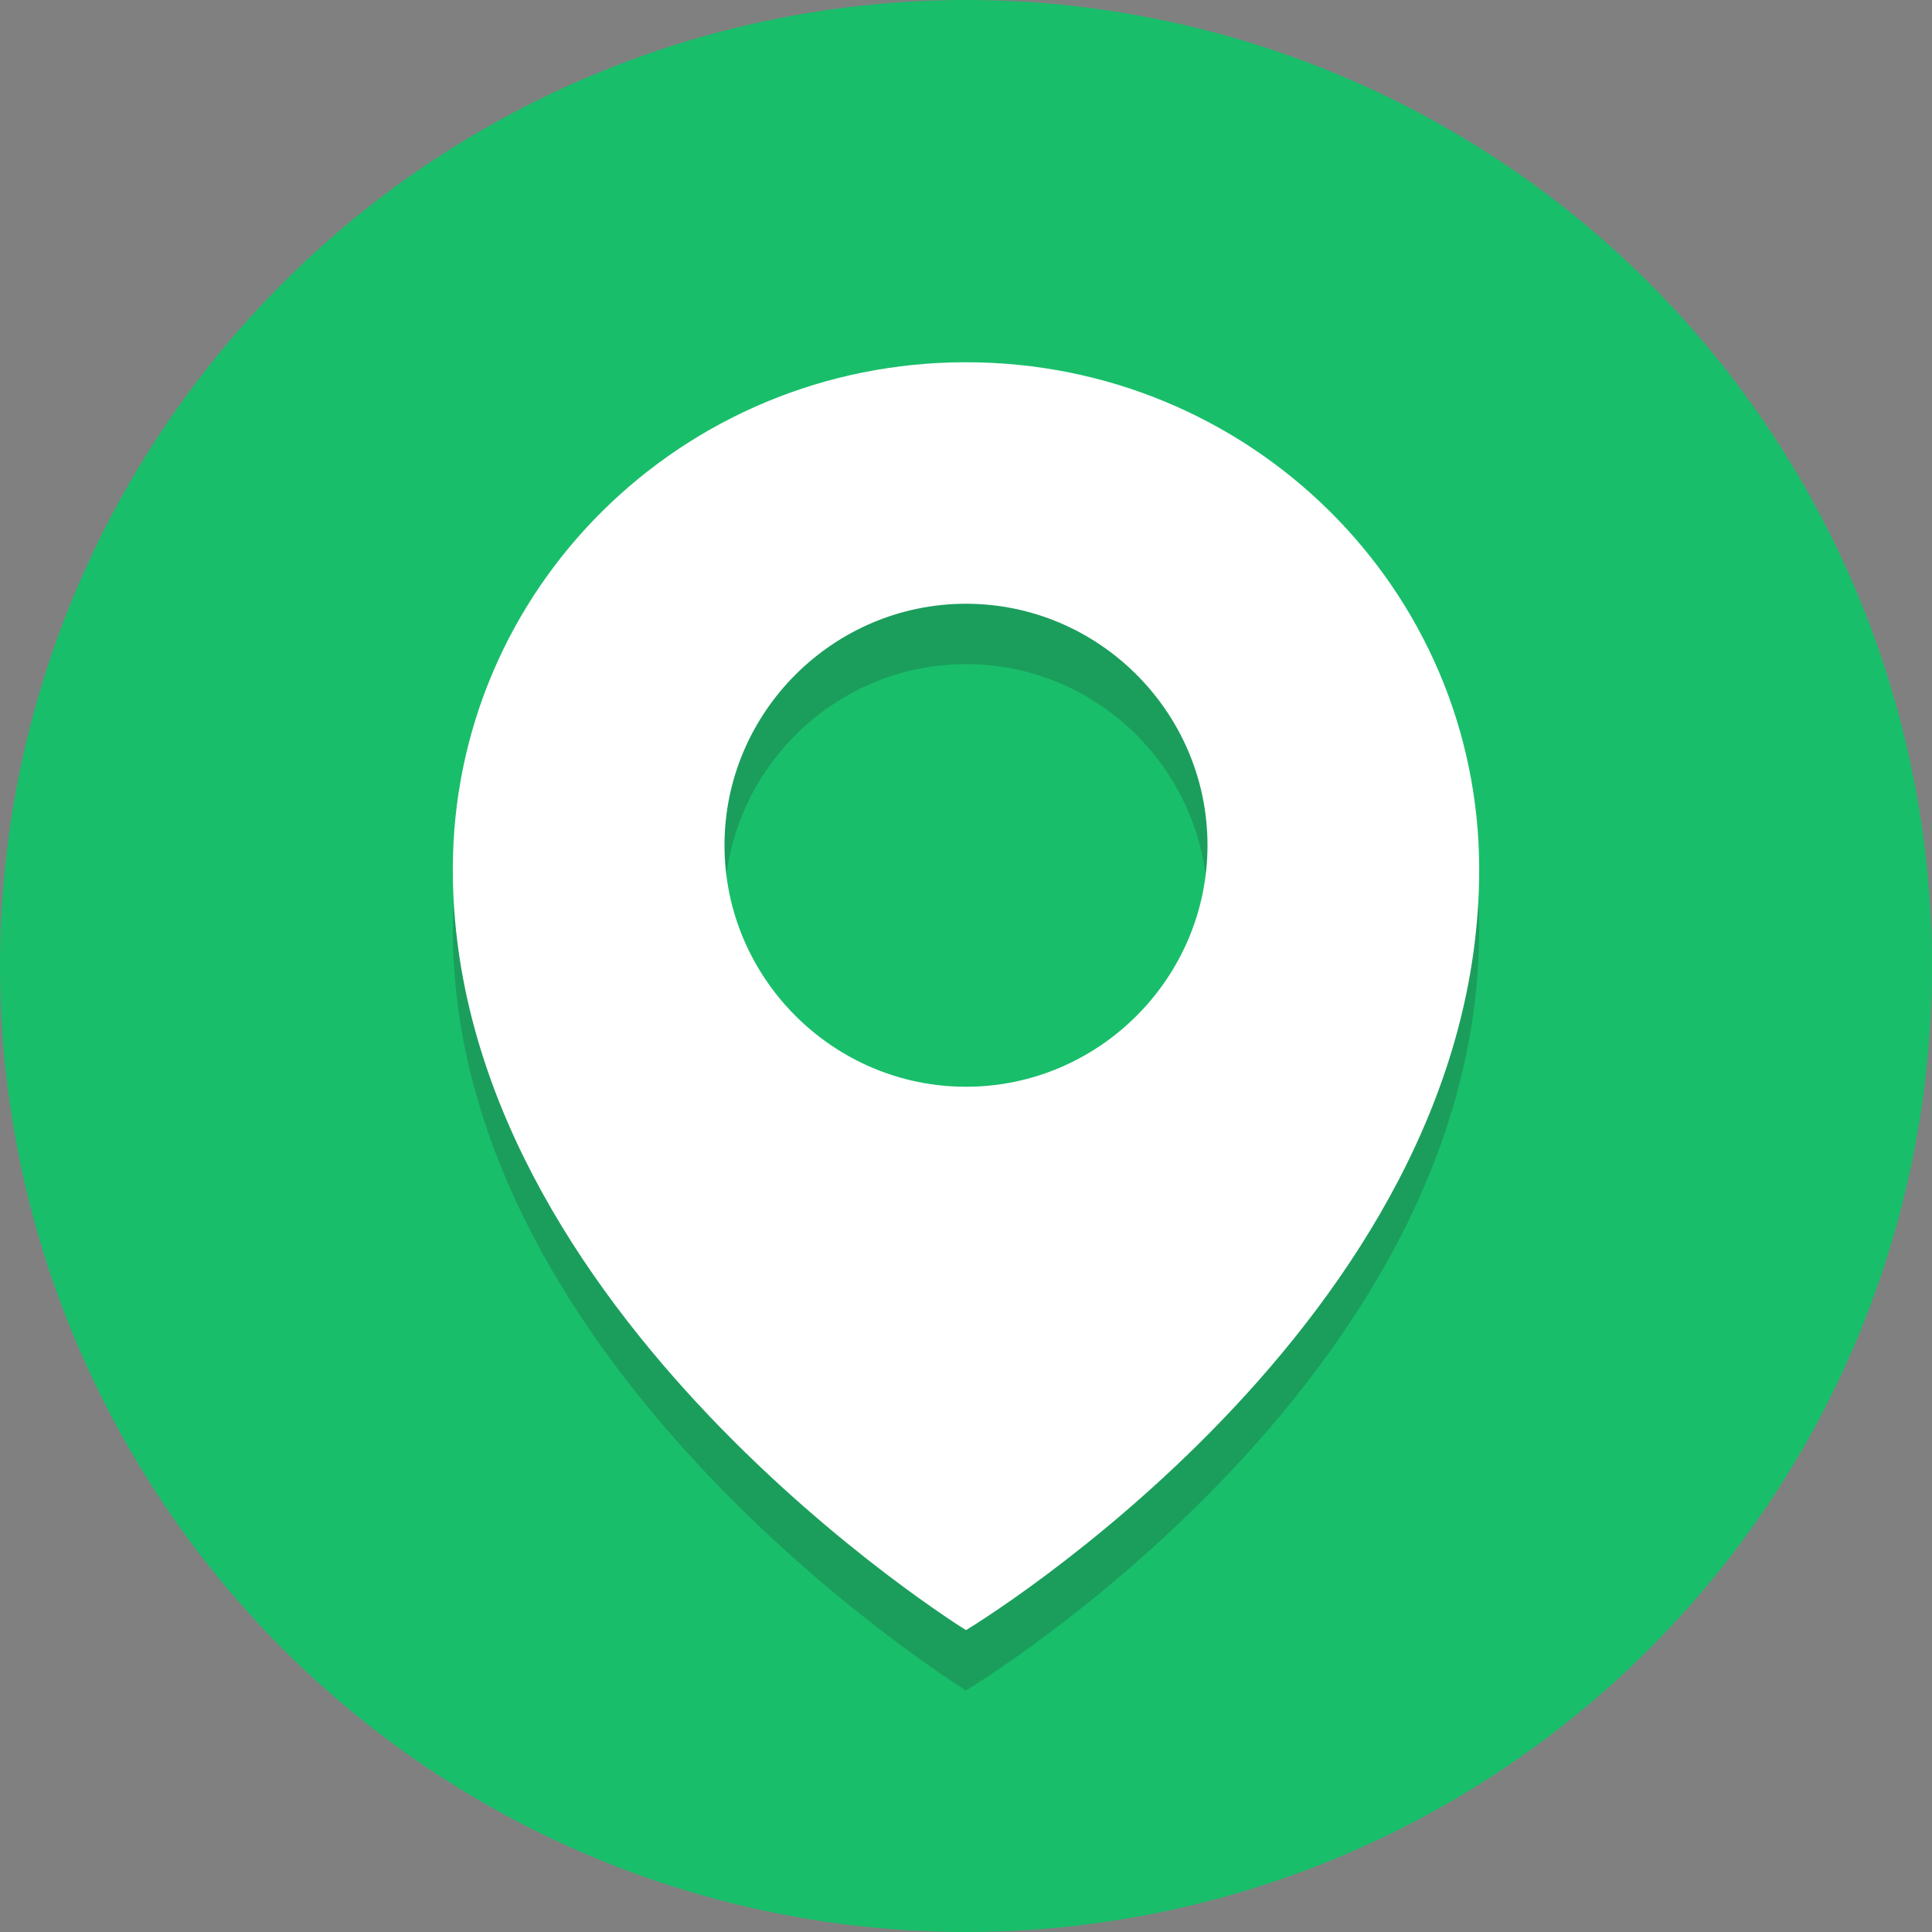 <!DOCTYPE svg PUBLIC "-//W3C//DTD SVG 1.1//EN" "http://www.w3.org/Graphics/SVG/1.1/DTD/svg11.dtd">

<!-- Uploaded to: SVG Repo, www.svgrepo.com, Transformed by: SVG Repo Mixer Tools -->
<svg height="40px" width="40px" version="1.1" xmlns="http://www.w3.org/2000/svg" xmlns:xlink="http://www.w3.org/1999/xlink" viewBox="0 0 64 64" xml:space="preserve" fill="#000000">

<rect x="0" y="0" width="64" height="64" fill="#808080" stroke="none"/>

<g id="SVGRepo_bgCarrier" stroke-width="0"/>

<g id="SVGRepo_tracerCarrier" stroke-linecap="round" stroke-linejoin="round"/>

<g id="SVGRepo_iconCarrier"> <style type="text/css"> .st0{fill:#19BE6B;} .st1{opacity:0.2;} .st2{fill:#231F20;} .st3{fill:#FFFFFF;} </style> <g id="Layer_1"> <g> <circle class="st0" cx="32" cy="32" r="32"/> </g> <g class="st1"> <g> <path class="st2" d="M32,14c-9.4,0-17,7.5-17,16.8C15,45.5,32,56,32,56s17-10.2,17-25.2C49,21.5,41.4,14,32,14z M32,38 c-4.4,0-8-3.6-8-8s3.6-8,8-8s8,3.6,8,8S36.4,38,32,38z"/> </g> </g> <g> <path class="st3" d="M32,12c-9.4,0-17,7.5-17,16.8C15,43.5,32,54,32,54s17-10.2,17-25.2C49,19.5,41.4,12,32,12z M32,36 c-4.4,0-8-3.6-8-8s3.6-8,8-8s8,3.6,8,8S36.4,36,32,36z"/> </g> </g> <g id="Layer_2"> </g> </g>

</svg>